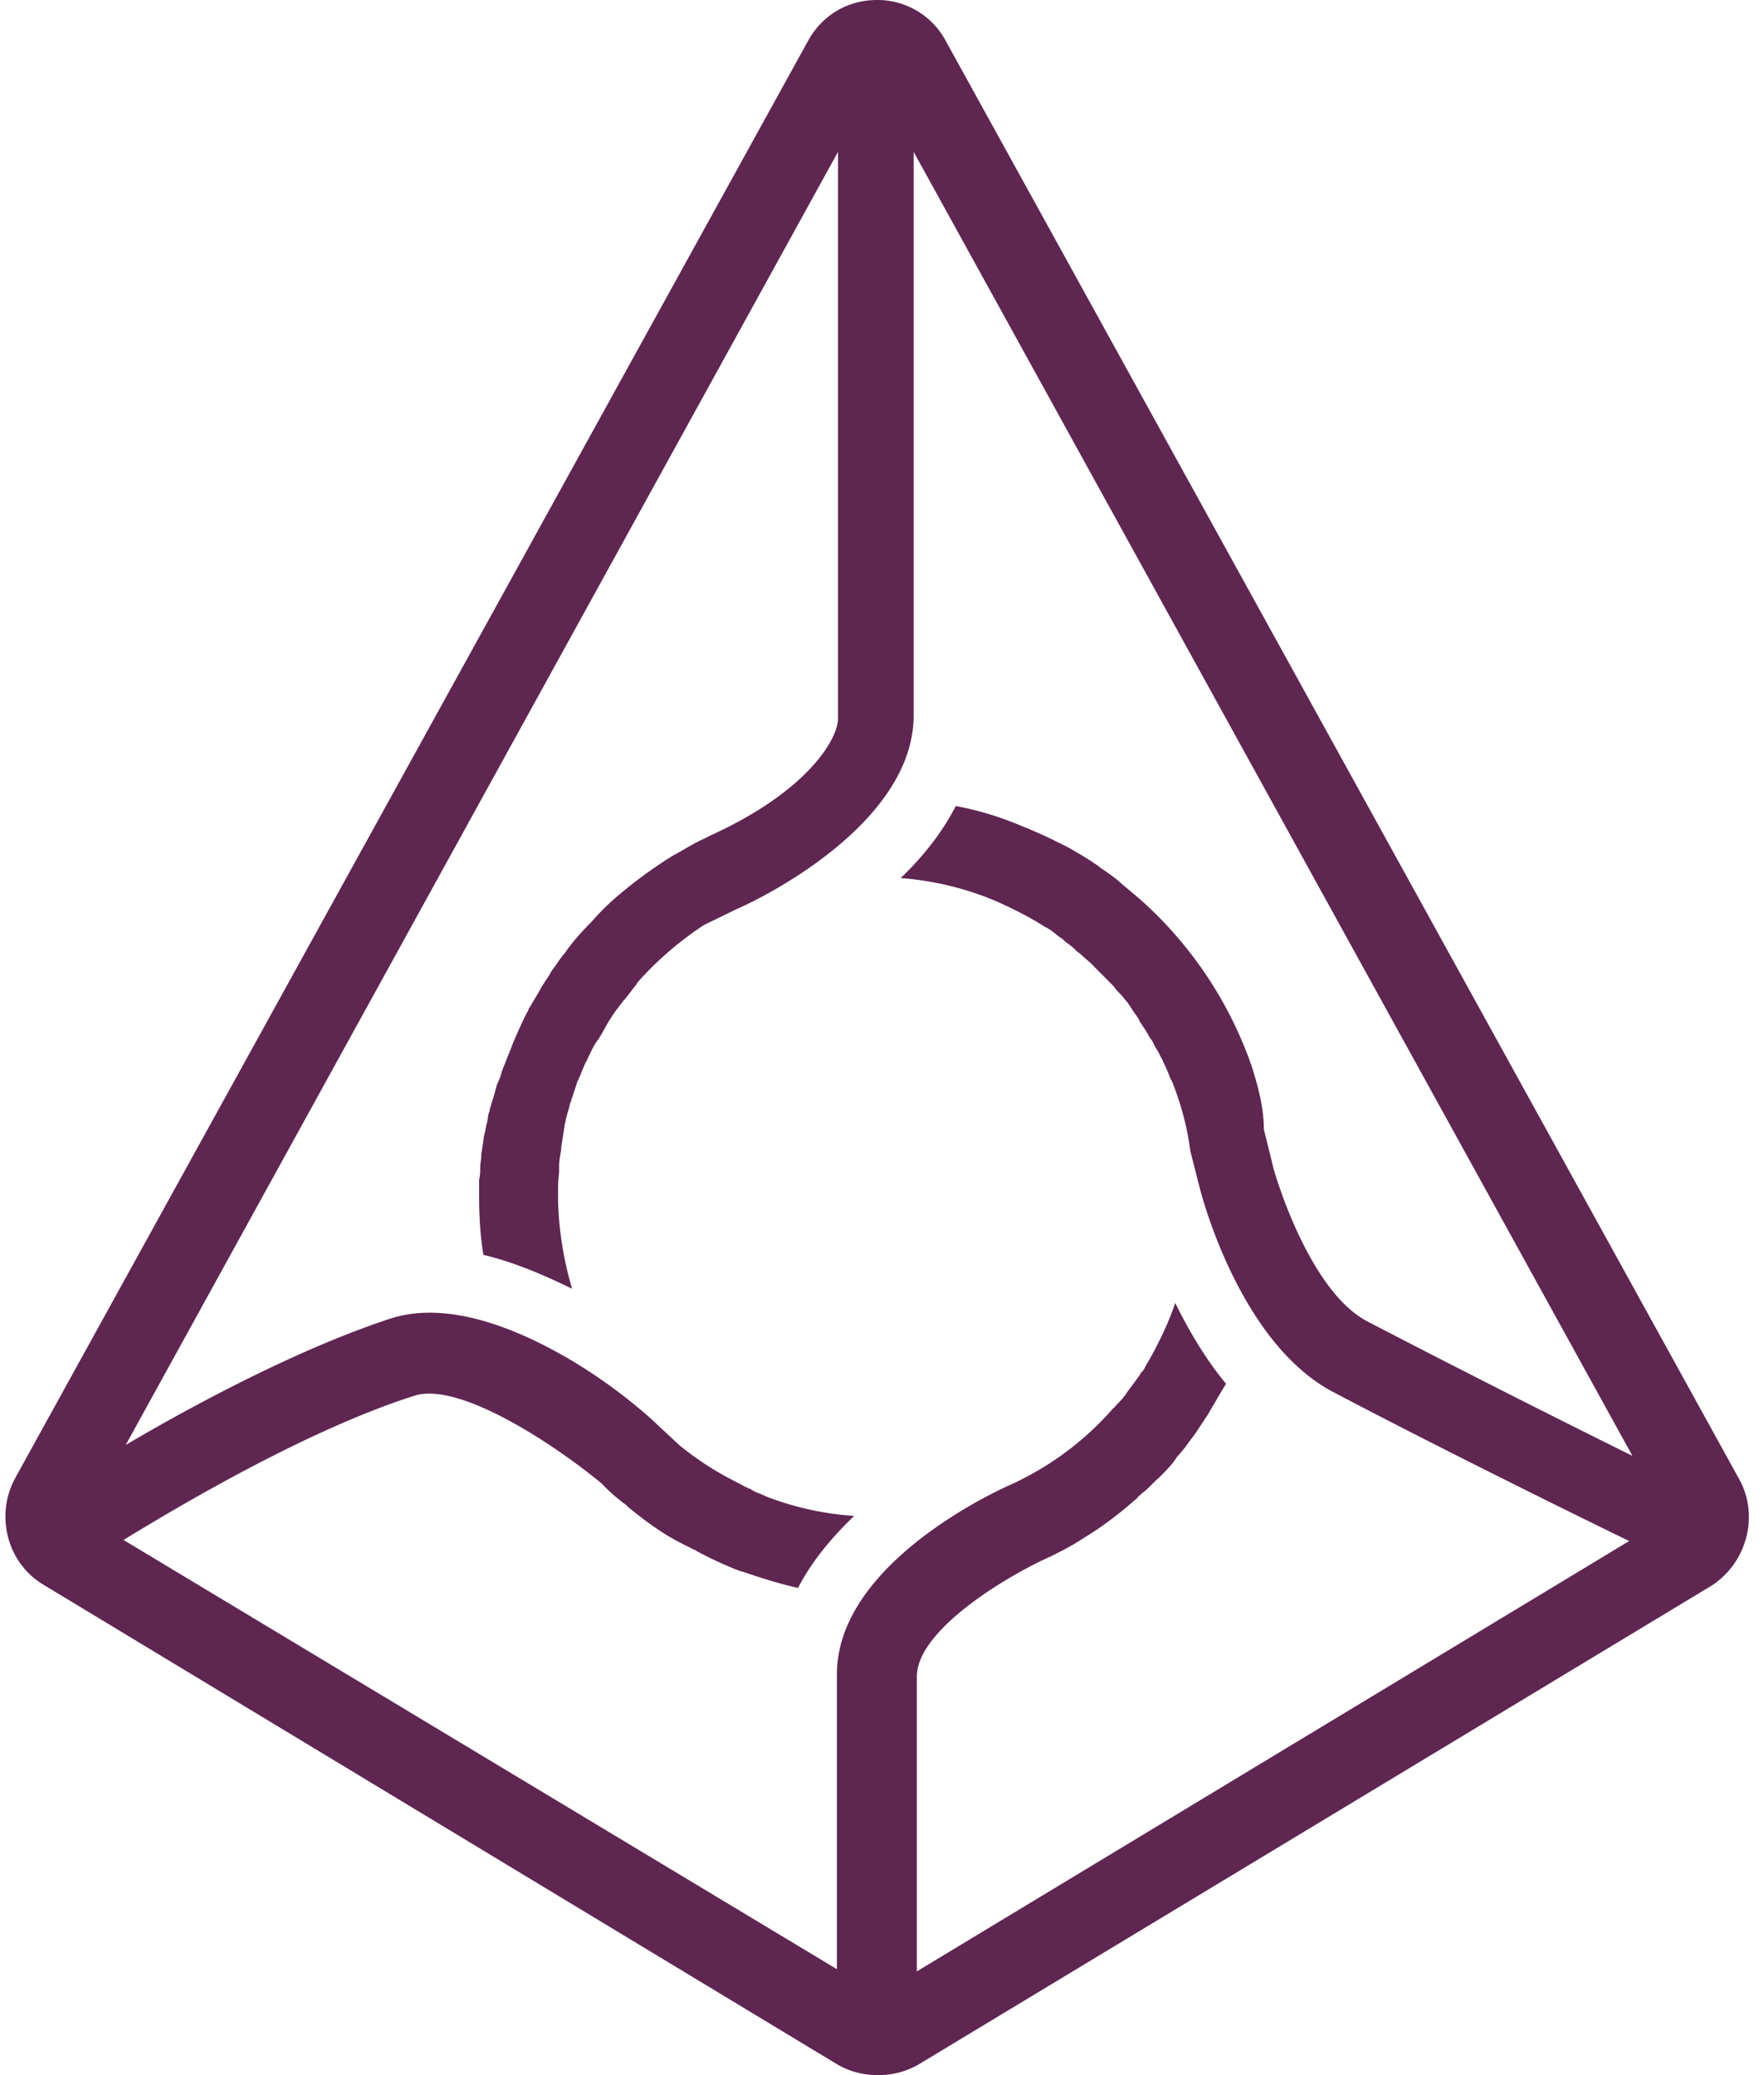 <svg xmlns="http://www.w3.org/2000/svg" width="34" height="40">
    <path fill="#5F2652" fill-rule="evenodd" d="M33.506 28.484L18.235.8a1.492 1.492 0 0 0-1.333-.8c-.563 0-1.063.295-1.334.8L.297 28.484c-.395.716-.166 1.642.542 2.064l15.292 9.241c.25.148.521.211.791.211.271 0 .542-.063.792-.211l15.271-9.221c.688-.442.937-1.368.521-2.084zM19.193 17.368c.333.148.667.316.959.506.02 0 .041.021.041.021.083.042.146.105.229.168a.357.357 0 0 1 .105.085c.062.041.145.105.208.168.041.042.083.063.125.105.062.063.125.105.187.168l.125.127.167.168.125.126c.042.064.104.127.146.169.042.042.083.105.125.148l.125.189c.041.063.083.105.104.168l.125.19c.042.063.063.126.104.168.042.063.062.127.104.189.042.064.063.127.104.19.021.063.063.126.084.189.042.085.062.169.104.232.167.421.292.863.354 1.347l.188.737c.083.316.833 3.011 2.583 3.916 2 1.053 4.646 2.358 5.687 2.863L17.672 38v-5.684c0-.906 1.771-1.958 2.584-2.316l.041-.021c.167-.084.334-.169.5-.274l.063-.042c.354-.21.687-.463 1-.736.021-.022.062-.043.083-.085.042-.021.063-.063.104-.084.105-.084.188-.189.292-.274l.042-.042c.104-.105.208-.211.291-.337.021-.042.063-.063.084-.105.083-.084.146-.19.229-.295.021-.021.042-.063.062-.084l.25-.379c0-.021.021-.021.021-.042.104-.169.208-.358.313-.526-.417-.505-.729-1.053-.98-1.558-.104.315-.25.631-.396.905-.062.126-.145.253-.208.379-.021.021-.021.042-.041.042-.063.106-.146.211-.208.295-.021.021-.042.063-.063.084-.063.105-.146.189-.229.274-.021.021-.021.042-.042.042a5.81 5.81 0 0 1-1.792 1.389l-.125.063c-.354.148-3.416 1.558-3.416 3.685v5.684l-13.75-8.274c.895-.547 3.479-2.105 5.604-2.779.833-.274 2.604.864 3.604 1.684l.062.063c.126.127.272.253.417.358l.042.042c.312.253.645.506 1.021.695l.25.127c.021 0 .041.021.041.021.229.126.459.231.709.336.041.021.062.021.104.043.021 0 .042.021.083.021.354.126.709.232 1.063.315.27-.526.666-.989 1.083-1.389a5.776 5.776 0 0 1-1.708-.379c-.021-.021-.063-.021-.084-.042-.062-.021-.125-.042-.187-.084-.021-.021-.063-.021-.084-.042-.062-.022-.124-.064-.166-.085a5.877 5.877 0 0 1-1.146-.736l-.542-.506a10.137 10.137 0 0 0-1.625-1.178c-1.354-.78-2.5-1.032-3.375-.759-1.812.59-3.875 1.706-5.124 2.443L16.152 2.927v10.926c0 .378-.563 1.389-2.459 2.252l-.125.063c-.187.084-.354.19-.541.295l-.042.021a8.459 8.459 0 0 0-1.021.737 4.63 4.63 0 0 0-.562.547l-.021.021c-.188.19-.354.379-.5.59l-.021.021c-.084.105-.146.21-.229.316 0 .021-.021.021-.021.042-.063.105-.125.189-.188.294 0 .022-.021.022-.021.043l-.187.315c-.021.021-.021.043-.042.085-.062.105-.104.21-.146.294 0 .021-.02.042-.02.042-.042.106-.084.19-.125.295-.021.042-.021.063-.042.105l-.125.316c-.021.042-.021.063-.042.105a1.01 1.01 0 0 1-.083.232c-.021.043-.021.084-.041.126-.021.106-.063.211-.084.295-.021.042-.021.105-.042.147-.02.064-.02.148-.041.211s-.021.126-.042.189c-.021.085-.021.169-.042.253 0 .063-.021.105-.021.169 0 .084-.02.147-.02.231 0 .084 0 .148-.021.232v.315c0 .379.021.779.083 1.137.542.127 1.104.358 1.709.653a6.567 6.567 0 0 1-.271-1.705v-.106c0-.147 0-.273.02-.421v-.105c0-.126.021-.231.042-.357v-.043c.021-.126.042-.253.063-.4 0-.042.02-.063.02-.105.021-.105.063-.211.084-.316 0-.021.021-.042.021-.063l.125-.379c.021-.021.021-.063.041-.084.042-.106.084-.211.125-.295.021-.021.021-.042.042-.084.063-.127.104-.232.188-.337.02-.021.02-.042.041-.063.063-.105.104-.19.167-.295.021-.021.021-.042.042-.063.062-.105.146-.211.229-.316 0 0 0-.021.02-.021.084-.105.146-.189.23-.295.021-.021.021-.042.041-.063a6.424 6.424 0 0 1 1.271-1.095l.646-.315c.354-.148 3.396-1.6 3.396-3.727V2.927l13.854 25.136a299.484 299.484 0 0 1-5.104-2.589c-.979-.506-1.625-2.295-1.813-2.948l-.187-.758c0-.4-.104-.8-.229-1.2a7.668 7.668 0 0 0-2.167-3.242l-.375-.316-.021-.021c-.125-.105-.25-.189-.375-.273l-.021-.021a6.507 6.507 0 0 0-.396-.253c-.02 0-.02-.021-.041-.021-.125-.084-.271-.147-.396-.211-.021 0-.021-.021-.042-.021A8.053 8.053 0 0 0 19.88 16c-.02 0-.02-.021-.041-.021-.125-.042-.25-.105-.375-.148a5.903 5.903 0 0 0-1.042-.294c-.27.526-.645.99-1.062 1.389a5.863 5.863 0 0 1 1.833.442z"/>
</svg>
